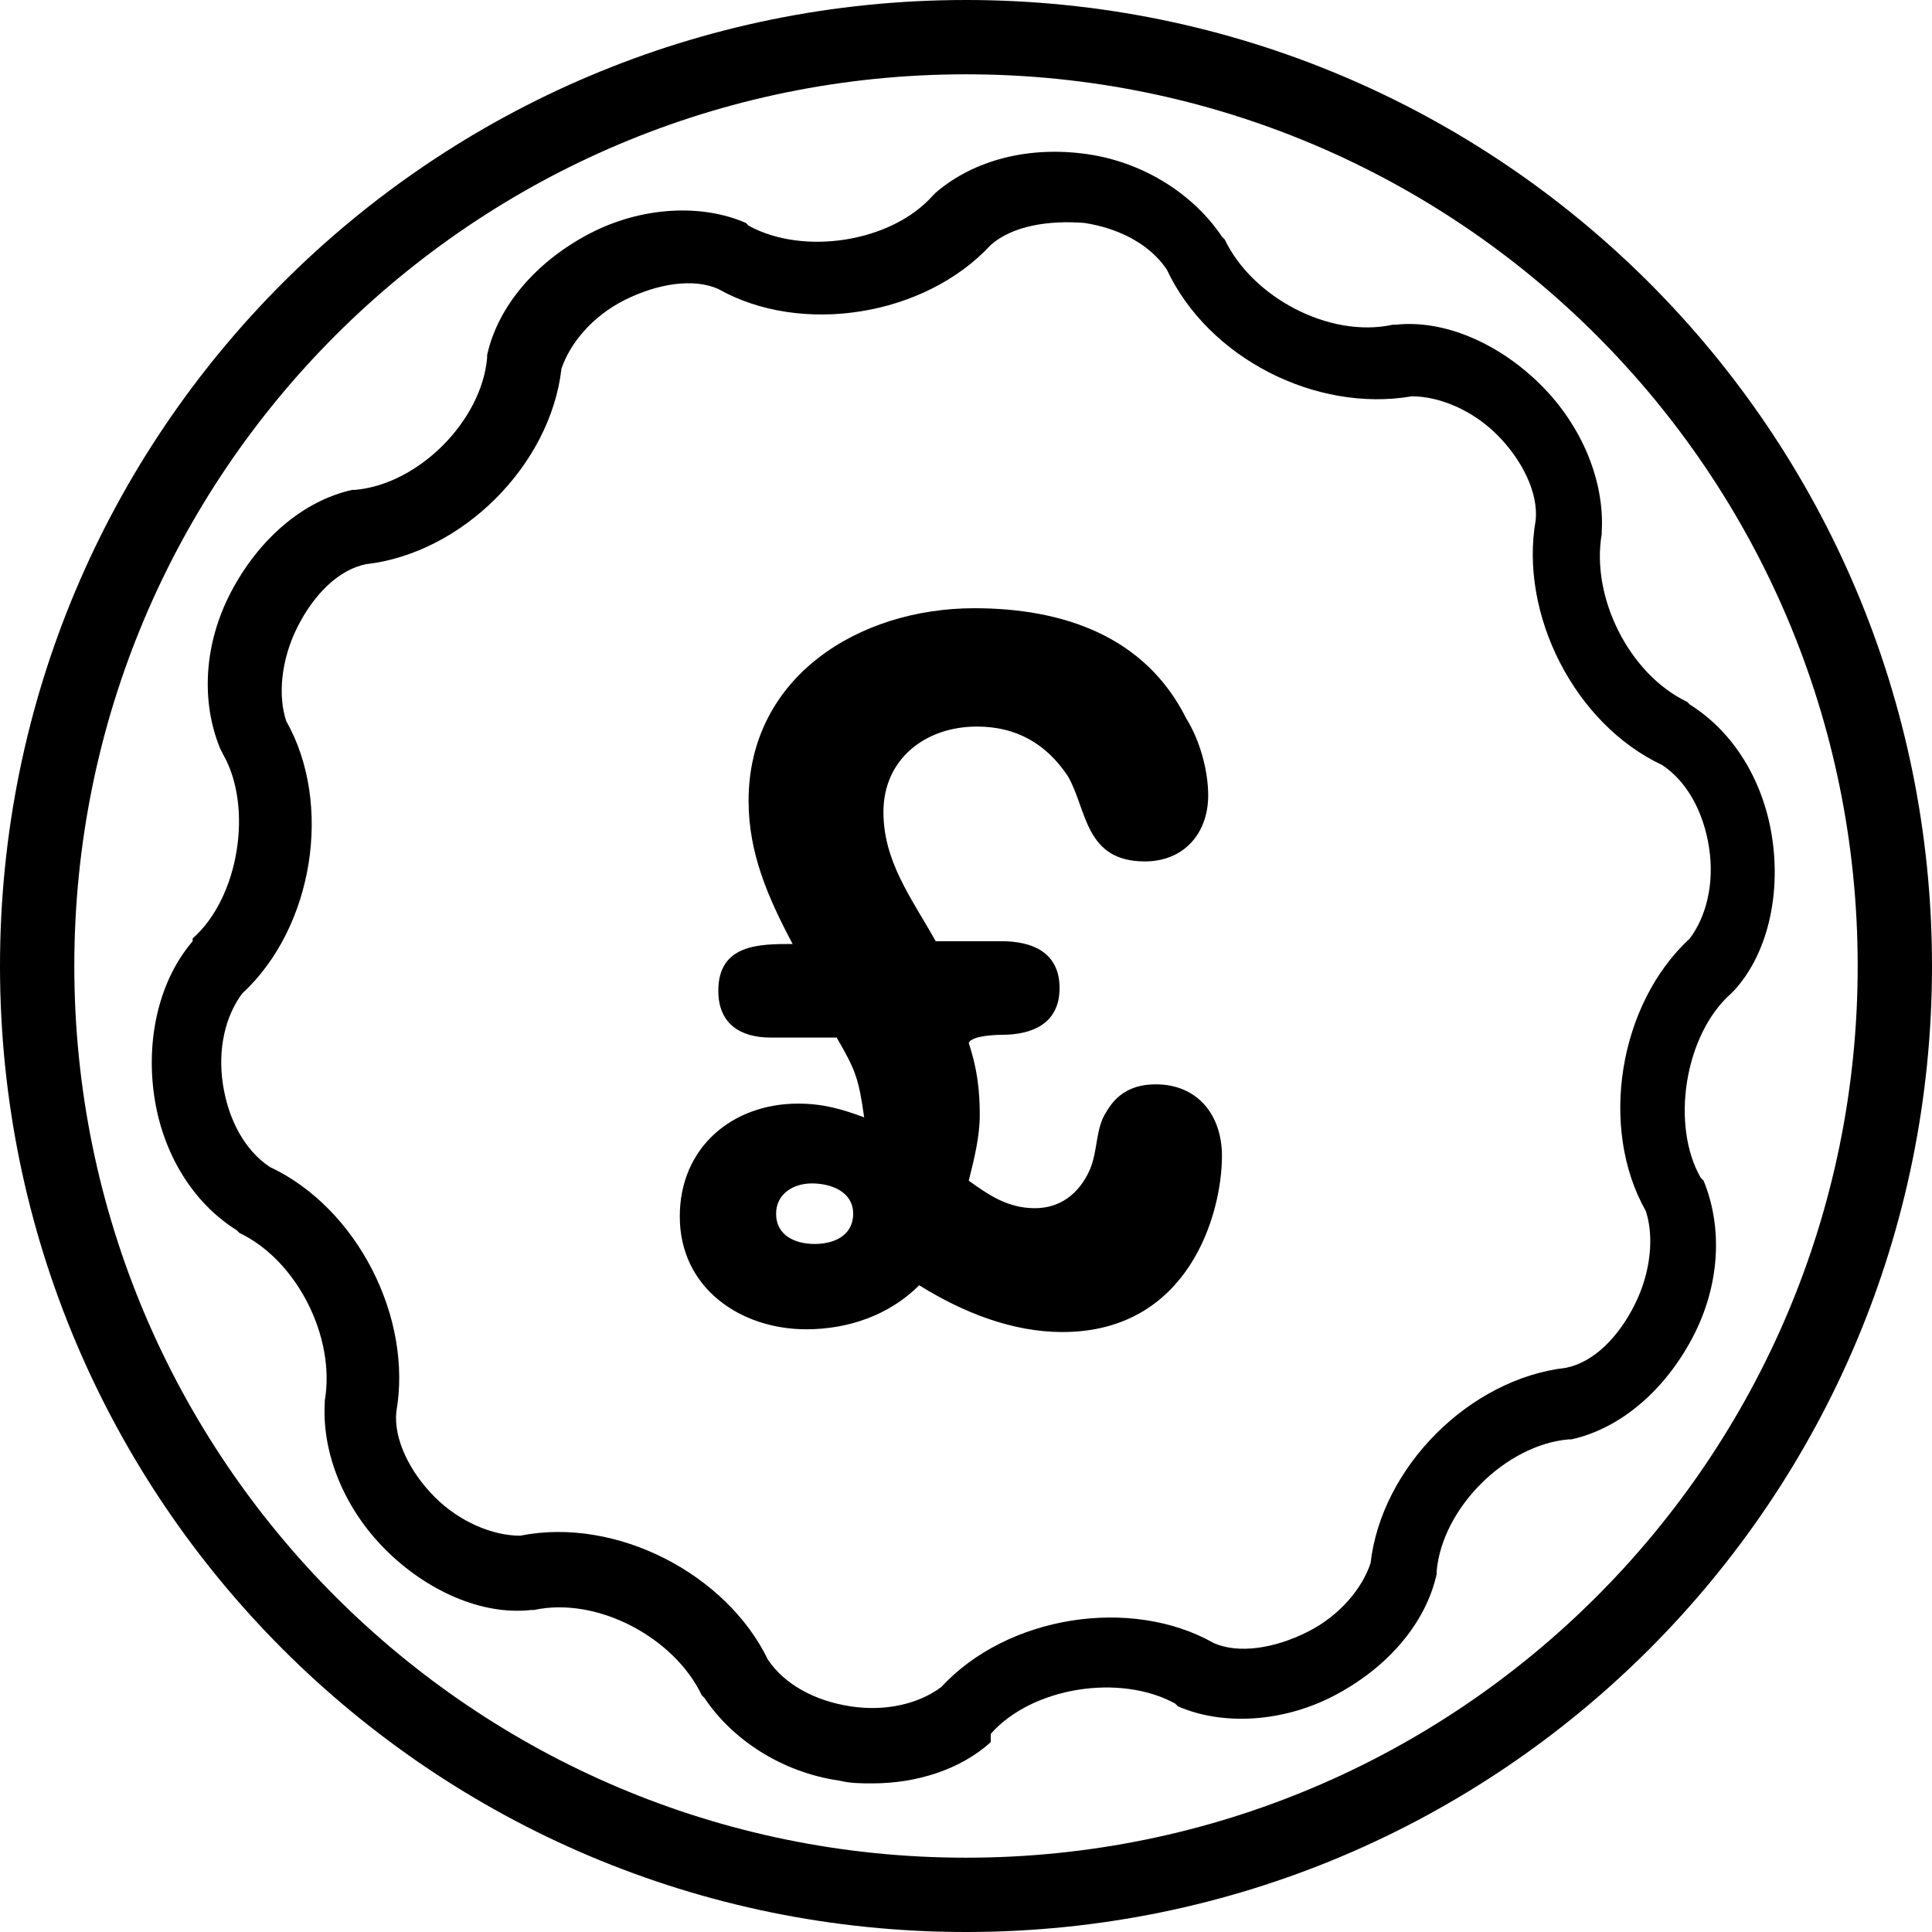 <?xml version="1.0" encoding="utf-8"?>
<!-- Generator: Adobe Illustrator 21.0.0, SVG Export Plug-In . SVG Version: 6.00 Build 0)  -->
<svg version="1.1" id="Layer_1" xmlns="http://www.w3.org/2000/svg" xmlns:xlink="http://www.w3.org/1999/xlink" x="0px" y="0px"
	 viewBox="0 0 70.2 70.2" style="enable-background:new 0 0 70.2 70.2;" xml:space="preserve">
<g>
	<path d="M31.7,64.8c-0.4,0-0.8,0-1.2-0.1c-2.1-0.3-3.9-1.5-4.9-3l-0.1-0.1c-1-2.1-3.8-3.6-6.1-3.1l-0.1,0c-1.8,0.2-3.8-0.7-5.3-2.2
		c-1.5-1.5-2.3-3.5-2.2-5.3l0-0.1c0.4-2.3-1-5.1-3.1-6.1l-0.1-0.1c-1.6-1-2.7-2.8-3-4.9c-0.3-2.1,0.2-4.2,1.4-5.6L7,34.1
		c1.7-1.5,2.2-4.8,1.1-6.7L8,27.2c-0.7-1.7-0.6-3.8,0.4-5.7c1-1.9,2.6-3.3,4.4-3.7l0.1,0c2.3-0.2,4.6-2.5,4.8-4.8l0-0.1
		c0.4-1.8,1.8-3.4,3.7-4.4c1.9-1,4.1-1.1,5.7-0.4l0.1,0.1c2,1.1,5.2,0.6,6.7-1.1l0.1-0.1c1.4-1.2,3.4-1.7,5.5-1.4
		c2.1,0.3,3.9,1.5,4.9,3l0.1,0.1c1,2.1,3.8,3.6,6.1,3.1l0.1,0c1.8-0.2,3.8,0.7,5.3,2.2c1.5,1.5,2.3,3.5,2.2,5.3l0,0.1
		c-0.4,2.3,1,5.1,3.1,6.1l0.1,0.1c1.6,1,2.7,2.8,3,4.9c0.3,2.1-0.2,4.2-1.4,5.5l-0.1,0.1c-1.7,1.5-2.2,4.8-1.1,6.7l0.1,0.1
		c0.7,1.7,0.6,3.8-0.4,5.7c-1,1.9-2.6,3.3-4.4,3.7l-0.1,0c-2.3,0.2-4.6,2.5-4.8,4.8l0,0.1c-0.4,1.8-1.8,3.4-3.7,4.4
		c-1.9,1-4.1,1.1-5.7,0.4l-0.1-0.1c-2-1.1-5.2-0.6-6.7,1.1L36,63.3C34.9,64.3,33.3,64.8,31.7,64.8z M27.9,60.3
		c0.6,0.9,1.7,1.5,3,1.7c1.3,0.2,2.5-0.1,3.3-0.7c2.4-2.6,6.9-3.3,9.9-1.6c0.9,0.4,2.2,0.2,3.4-0.4c1.2-0.6,2-1.6,2.3-2.5
		c0.4-3.5,3.6-6.7,7.1-7.1c1-0.2,1.9-1.1,2.5-2.3c0.6-1.2,0.7-2.5,0.4-3.4c-1.7-3-1-7.5,1.6-9.9c0.6-0.8,0.9-2,0.7-3.3
		c-0.2-1.3-0.8-2.4-1.7-3c-3.2-1.5-5.2-5.5-4.6-8.9c0.1-1-0.5-2.2-1.4-3.1c-0.9-0.9-2.1-1.4-3.1-1.4c-3.5,0.6-7.4-1.4-8.9-4.6
		c-0.6-0.9-1.7-1.5-3-1.7C38.1,8,36.8,8.2,36,8.9c-2.4,2.6-6.9,3.3-9.9,1.6c-0.9-0.4-2.2-0.2-3.4,0.4c-1.2,0.6-2,1.6-2.3,2.5
		c-0.4,3.5-3.6,6.7-7.1,7.1c-1,0.2-1.9,1.1-2.5,2.3c-0.6,1.2-0.7,2.5-0.4,3.4c1.7,3,1,7.5-1.6,9.9c-0.6,0.8-0.9,2-0.7,3.3
		c0.2,1.3,0.8,2.4,1.7,3c3.2,1.5,5.2,5.5,4.6,8.9c-0.1,1,0.5,2.2,1.4,3.1c0.9,0.9,2.1,1.4,3.1,1.4C22.4,55.1,26.4,57.2,27.9,60.3z"
		/>
	<path d="M36.4,37.6c1.1,0,2.1-0.4,2.1-1.7c0-1.3-1-1.7-2.1-1.7H34c-0.9-1.6-1.9-2.9-1.9-4.7c0-1.9,1.5-3.1,3.4-3.1
		c1.4,0,2.5,0.6,3.3,1.8c0.7,1.2,0.6,3.1,2.8,3.1c1.4,0,2.3-1,2.3-2.4c0-0.9-0.3-2-0.8-2.8c-1.5-3-4.5-4-7.7-4c-4.2,0-8.2,2.5-8.2,7
		c0,1.9,0.7,3.5,1.6,5.2c-1.2,0-2.7,0-2.7,1.7c0,1.2,0.8,1.7,1.9,1.7h2.4c0.7,1.2,0.8,1.5,1,2.9c-0.8-0.3-1.5-0.5-2.4-0.5
		c-2.4,0-4.3,1.6-4.3,4.1c0,2.6,2.2,4.1,4.6,4.1c1.5,0,3-0.5,4.1-1.6c1.6,1,3.4,1.7,5.2,1.7c4.6,0,5.8-4.3,5.8-6.4
		c0-1.5-0.9-2.6-2.4-2.6c-0.8,0-1.4,0.3-1.8,1c-0.4,0.6-0.3,1.4-0.6,2.1c-0.4,0.9-1.1,1.4-2,1.4c-1,0-1.7-0.5-2.4-1
		c0.2-0.8,0.4-1.6,0.4-2.4c0-0.9-0.1-1.7-0.4-2.6C35.3,37.6,36.4,37.6,36.4,37.6z M31,44.1c0,0.8-0.7,1.1-1.4,1.1
		c-0.7,0-1.4-0.3-1.4-1.1c0-0.7,0.6-1.1,1.3-1.1C30.2,43,31,43.3,31,44.1z"/>
	<path d="M35.1,70.2C15.7,70.2,0,54.5,0,35.1C0,15.7,15.7,0,35.1,0c19.4,0,35.1,15.7,35.1,35.1C70.2,54.5,54.5,70.2,35.1,70.2z
		 M35.1,2.7C17.2,2.7,2.7,17.2,2.7,35.1c0,17.9,14.5,32.4,32.4,32.4S67.5,53,67.5,35.1C67.5,17.2,53,2.7,35.1,2.7z"/>
</g>
</svg>
